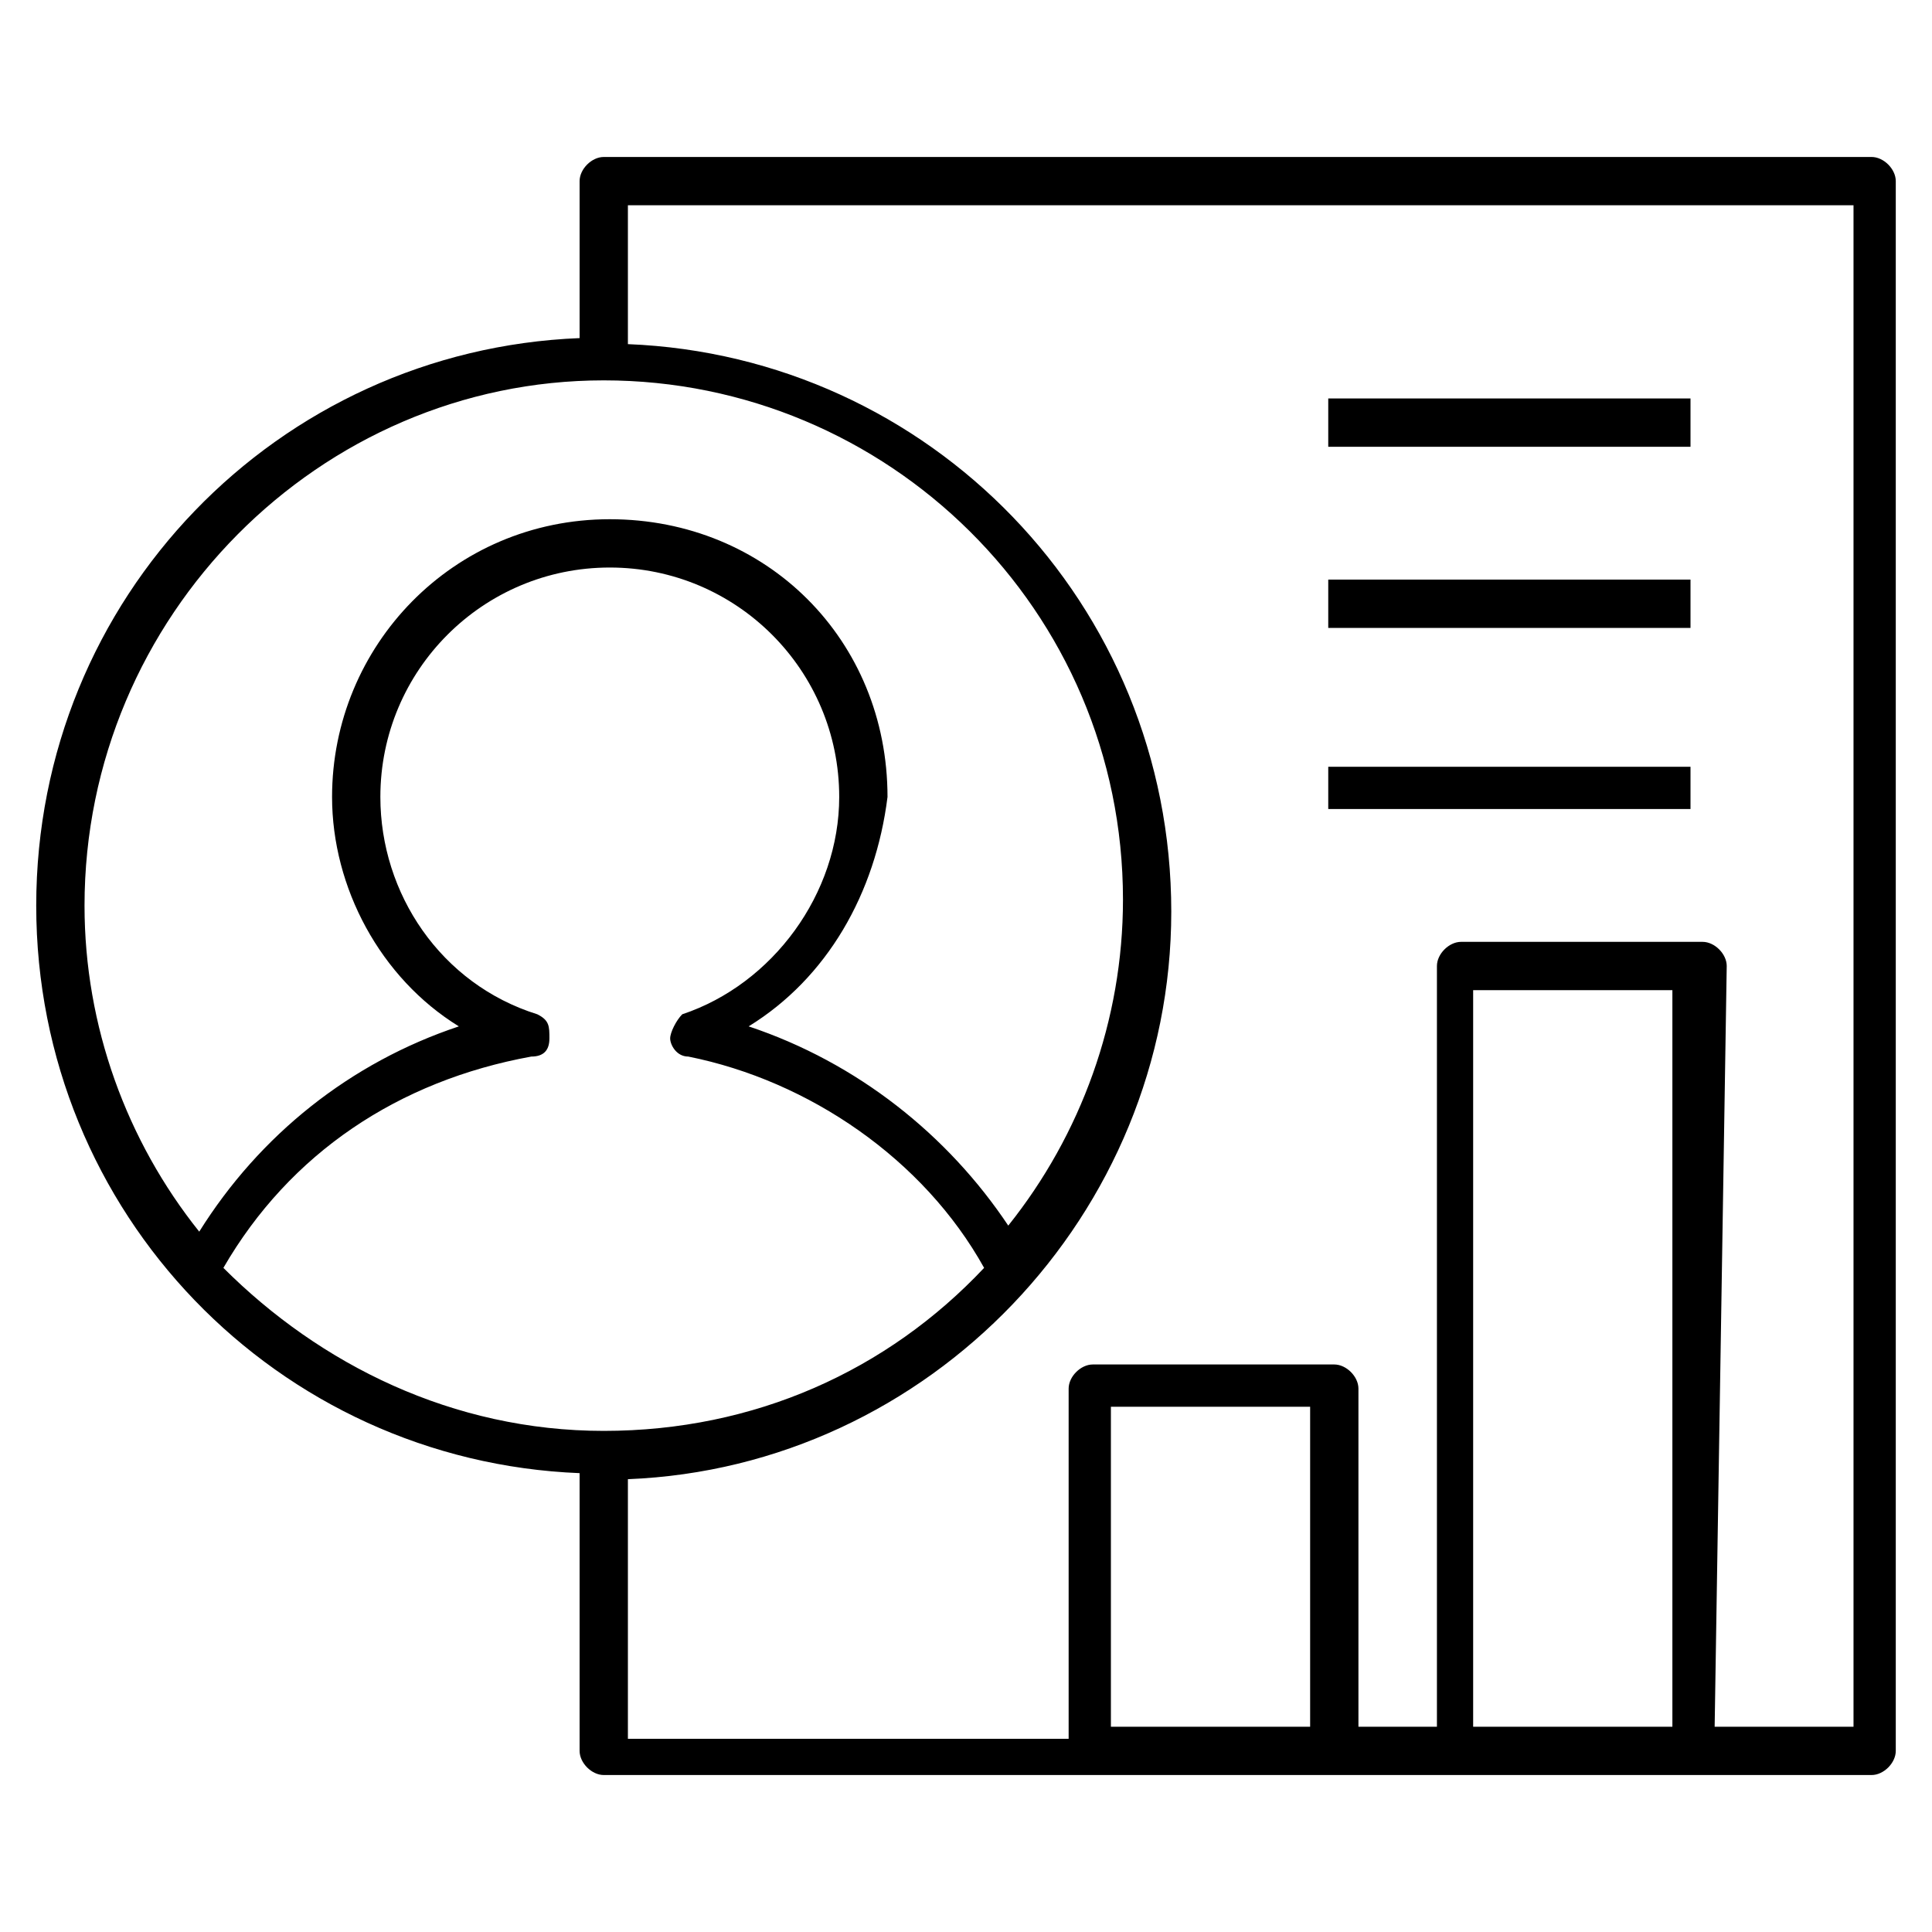 <?xml version="1.0" encoding="iso-8859-1"?>
<!-- Generator: Adobe Illustrator 24.1.2, SVG Export Plug-In . SVG Version: 6.00 Build 0)  -->
<svg version="1.1" id="Layer_1" xmlns="http://www.w3.org/2000/svg" xmlns:xlink="http://www.w3.org/1999/xlink" x="0px" y="0px"
	 viewBox="0 0 32 32" style="enable-background:new 0 0 32 32;" xml:space="preserve">
<path id="user--analytics_1_" d="M31,29.4H10c-0.2,0-0.4-0.2-0.4-0.4v-4.6c-5-0.2-9-4.3-9-9.4s4-9.2,9-9.4V3c0-0.2,0.2-0.4,0.4-0.4
	h21c0.2,0,0.4,0.2,0.4,0.4v26C31.4,29.2,31.2,29.4,31,29.4z M28.4,28.6h2.3V3.4H10.4v2.3c5,0.2,9,4.3,9,9.4c0,5-4,9.2-9,9.4v4.3h7.3
	V23c0-0.2,0.2-0.4,0.4-0.4h4c0.2,0,0.4,0.2,0.4,0.4v5.6h1.3V16c0-0.2,0.2-0.4,0.4-0.4h4c0.2,0,0.4,0.2,0.4,0.4L28.4,28.6L28.4,28.6z
	 M24.4,28.6h3.3V16.4h-3.3V28.6z M18.4,28.6h3.3v-5.3h-3.3V28.6z M3.7,21c1.6,1.6,3.8,2.7,6.3,2.7s4.7-1,6.3-2.7
	c-1-1.8-2.9-3.1-4.9-3.5c-0.2,0-0.3-0.2-0.3-0.3s0.1-0.3,0.2-0.4c1.5-0.5,2.6-2,2.6-3.6c0-2.1-1.7-3.8-3.8-3.8s-3.8,1.7-3.8,3.8
	c0,1.6,1,3.1,2.6,3.6c0.2,0.1,0.2,0.2,0.2,0.4S9,17.5,8.8,17.5C6.6,17.9,4.8,19.1,3.7,21z M12.4,17c1.8,0.6,3.3,1.8,4.3,3.3
	c1.2-1.5,1.9-3.4,1.9-5.4c0-4.8-3.9-8.6-8.6-8.6S1.4,10.2,1.4,15c0,2,0.7,3.9,1.9,5.4c1-1.6,2.5-2.8,4.3-3.4
	c-1.3-0.8-2.1-2.3-2.1-3.8c0-2.5,2-4.6,4.6-4.6s4.6,2,4.6,4.6C14.5,14.8,13.7,16.2,12.4,17z M28,13.4h-6v-0.7h6V13.4z M28,10.4h-6
	V9.6h6V10.4z M28,7.4h-6V6.6h6V7.4z"/>
<rect id="_Transparent_Rectangle" style="fill:none;" width="32" height="32"/>
</svg>
